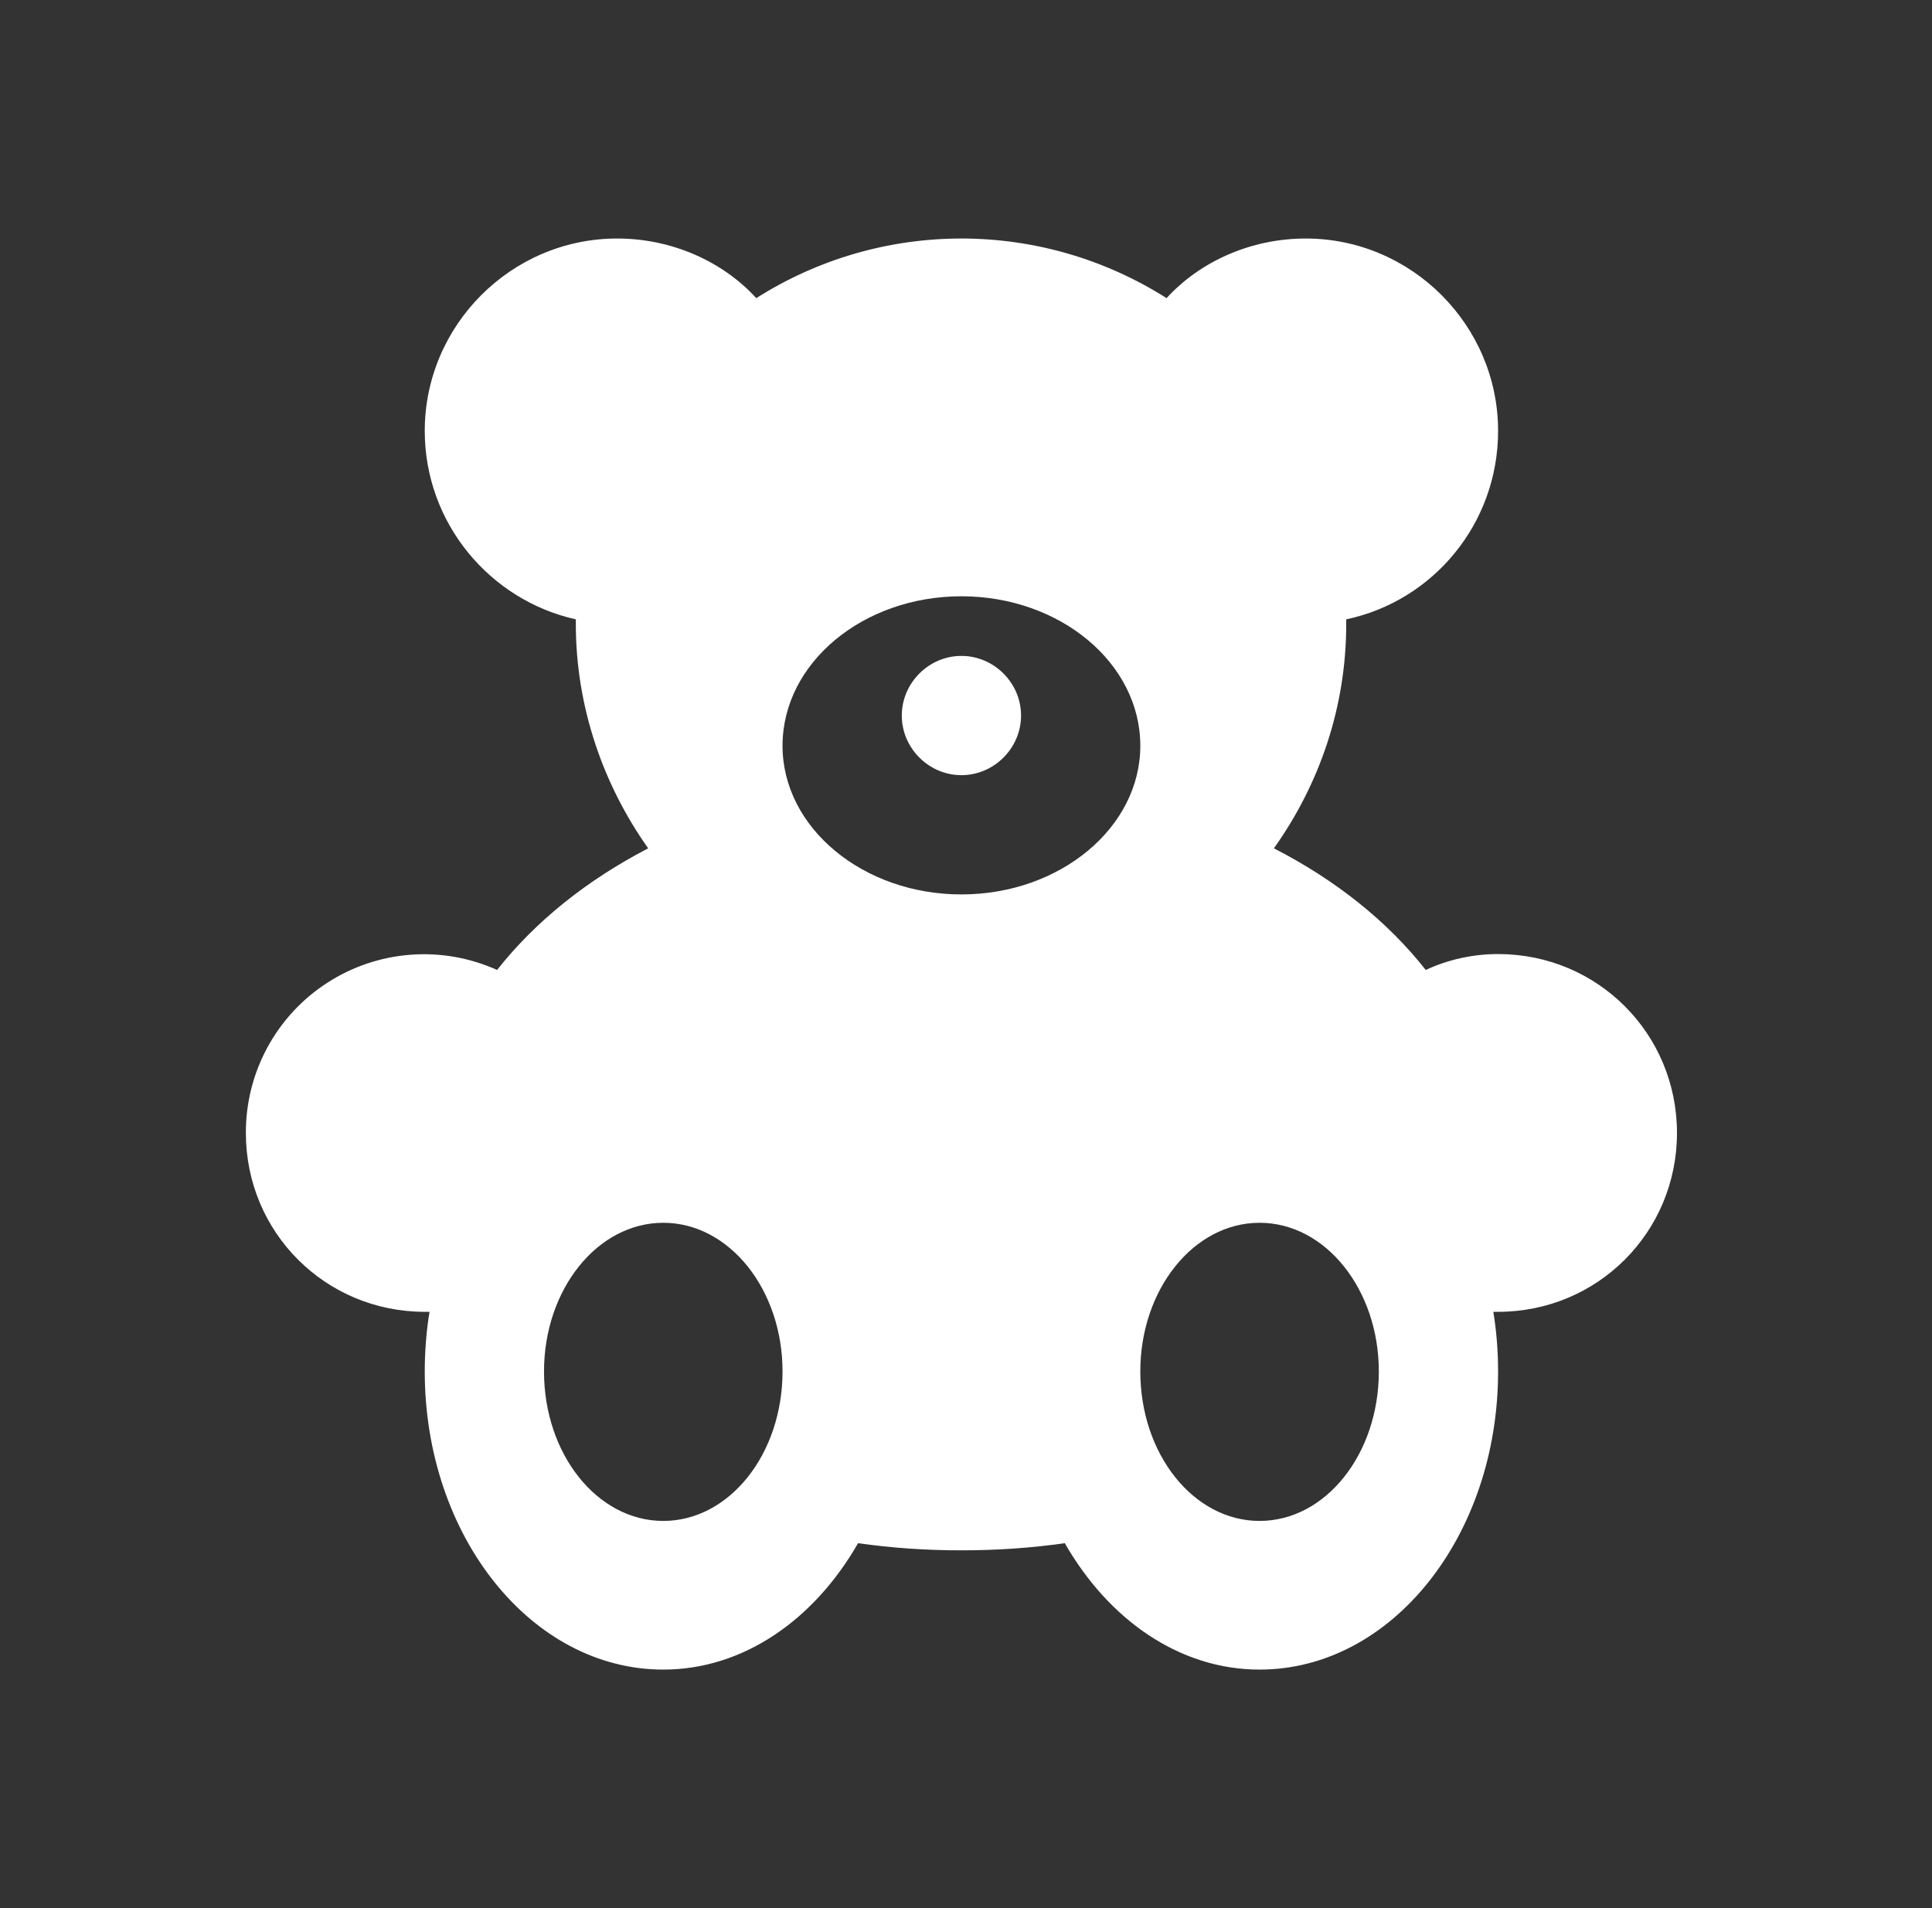 <svg width="81" height="80" viewBox="0 0 81 80" fill="none" xmlns="http://www.w3.org/2000/svg">
<rect x="0" y="0" width="81" height="80" fill="#333333" stroke="none"/>
<path d="M52.808 63.767C50.041 63.767 47.808 60.967 47.808 57.5C47.808 54.067 50.041 51.267 52.808 51.267C55.575 51.267 57.808 54.067 57.808 57.5C57.808 60.967 55.575 63.767 52.808 63.767ZM40.308 37.5C36.175 37.5 32.808 34.7 32.808 31.267C32.808 27.8 36.175 25 40.308 25C44.441 25 47.808 27.8 47.808 31.267C47.808 34.7 44.441 37.5 40.308 37.5ZM27.808 63.767C25.041 63.767 22.808 60.967 22.808 57.5C22.808 54.067 25.041 51.267 27.808 51.267C30.575 51.267 32.808 54.067 32.808 57.5C32.808 60.967 30.575 63.767 27.808 63.767ZM40.308 27.5C41.675 27.5 42.808 28.633 42.808 30C42.808 31.367 41.675 32.5 40.308 32.5C38.941 32.5 37.808 31.367 37.808 30C37.808 28.633 38.941 27.5 40.308 27.5ZM62.808 40C61.742 40 60.708 40.233 59.775 40.667C58.175 38.633 56.008 36.9 53.408 35.567C55.308 32.9 56.441 29.667 56.441 26.167V25.967C60.075 25.2 62.808 21.967 62.808 18.067C62.808 13.633 59.175 10 54.742 10C52.441 10 50.308 10.967 48.908 12.5C46.337 10.867 43.354 10 40.308 10C37.262 10 34.279 10.867 31.708 12.5C30.308 10.967 28.175 10 25.875 10C21.442 10 17.808 13.633 17.808 18.067C17.808 21.933 20.541 25.167 24.142 25.967V26.167C24.142 29.667 25.308 32.933 27.175 35.567C24.608 36.9 22.442 38.633 20.841 40.667C19.702 40.154 18.453 39.934 17.207 40.029C15.961 40.124 14.759 40.531 13.711 41.211C12.663 41.89 11.802 42.822 11.208 43.921C10.613 45.02 10.304 46.251 10.308 47.5C10.308 51.667 13.642 55 17.808 55H18.008C17.875 55.8 17.808 56.667 17.808 57.5C17.808 64.4 22.275 70 27.808 70C31.175 70 34.142 67.9 35.975 64.7C37.375 64.9 38.808 65 40.308 65C41.808 65 43.242 64.9 44.642 64.7C46.475 67.9 49.441 70 52.808 70C58.342 70 62.808 64.4 62.808 57.5C62.808 56.667 62.742 55.8 62.608 55H62.808C66.975 55 70.308 51.667 70.308 47.5C70.308 43.333 66.975 40 62.808 40Z" fill="white"/>
</svg>
